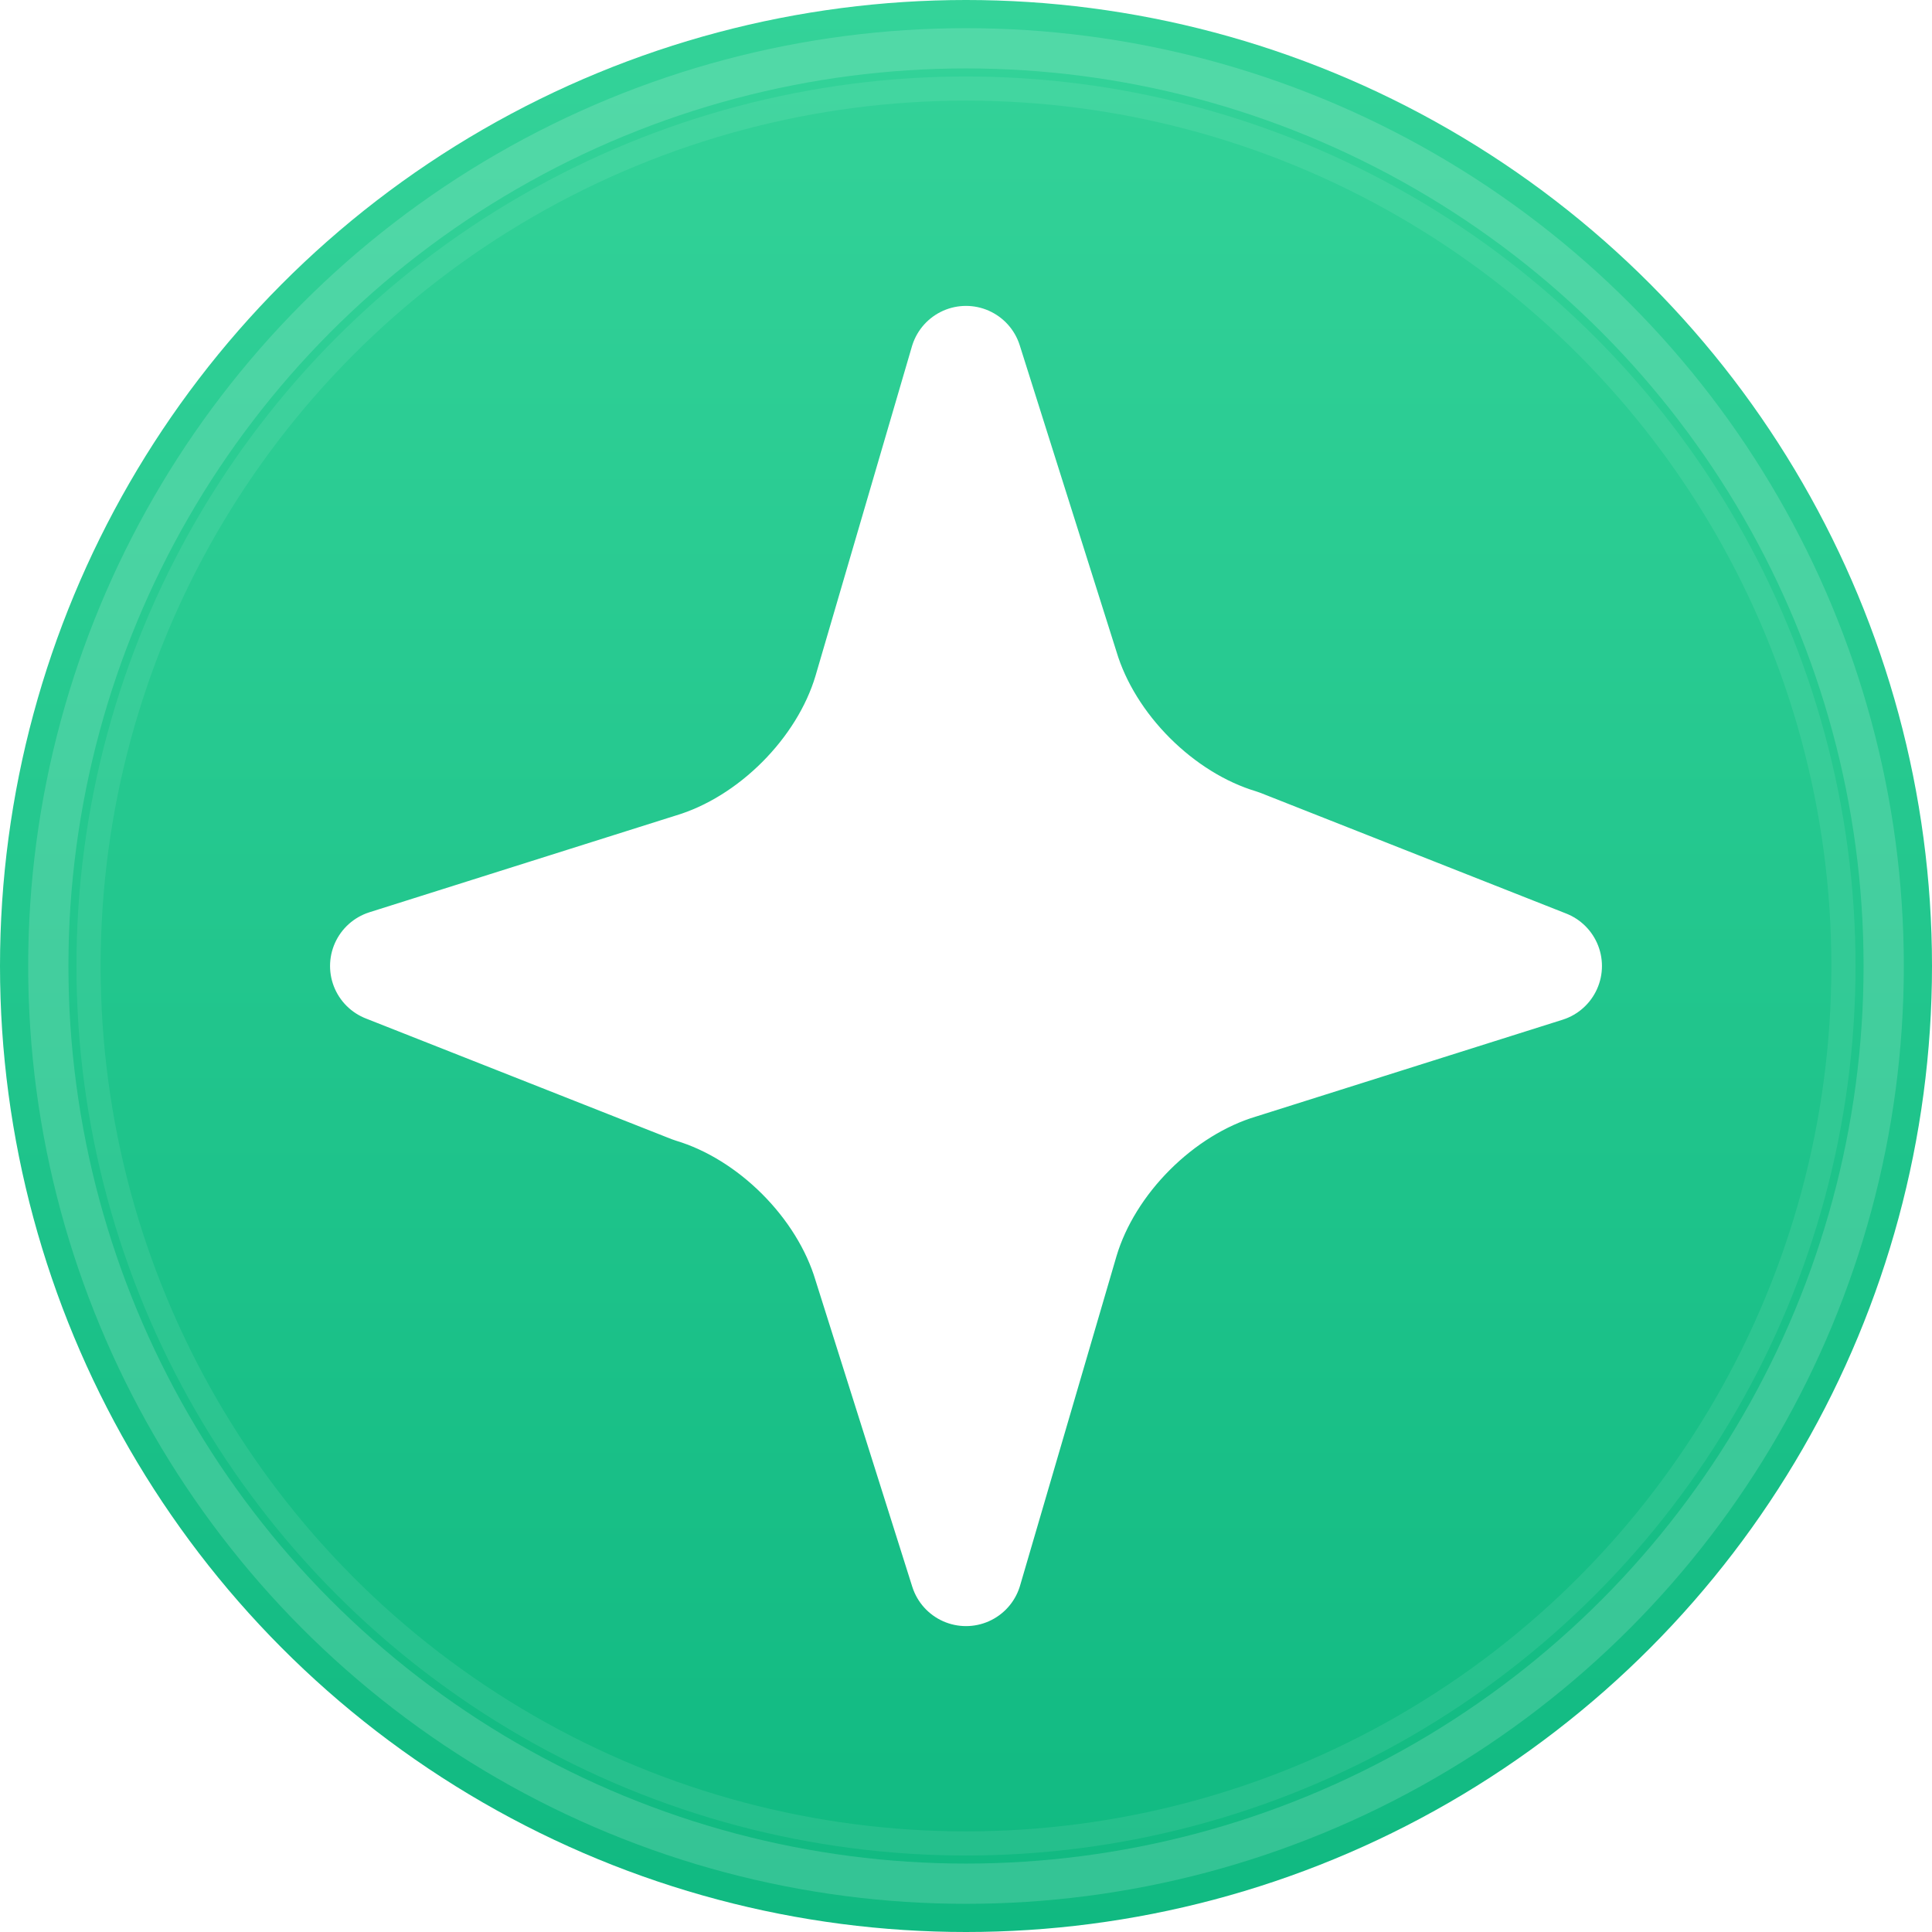 <svg xmlns="http://www.w3.org/2000/svg"
     viewBox="0 0 24 24"
     role="img"
     aria-label="OptiCV AI – Clean Icon">
  <title>OptiCV AI • Single Star Icon</title>

  <style>
    :root{
      --c1:#34d399;
      --c2:#10b981;
      --stroke:#ffffff;
      --halo:0.18;
      --pulse:3s;
    }
    /* Đã bỏ @keyframes pulse và không dùng animation */
  </style>

  <defs>
    <linearGradient id="grad" x1="0" y1="0" x2="0" y2="1">
      <stop offset="0"  stop-color="#34d399"/>
      <stop offset="1"  stop-color="#10b981"/>
    </linearGradient>

    <filter id="glow" x="-30%" y="-30%" width="160%" height="160%">
      <feGaussianBlur in="SourceAlpha" stdDeviation="1.2" result="b"/>
      <feFlood flood-color="#fff" flood-opacity="0.18"/>
      <feComposite in2="b" operator="in"/>
      <feMerge><feMergeNode/><feMergeNode in="SourceGraphic"/></feMerge>
    </filter>

    <clipPath id="ring"><circle cx="12" cy="12" r="11.9"/></clipPath>
  </defs>

  <circle cx="12" cy="12" r="12" fill="url(#grad)" filter="url(#glow)"/>

  <circle cx="12" cy="12" r="11.4" fill="none"
          stroke="#ffffff" stroke-opacity=".15" stroke-width=".5"/>
  <circle cx="12" cy="12" r="10.9" fill="none"
          stroke="#ffffff" stroke-opacity=".08" stroke-width=".3"/>

  <g clip-path="url(#ring)"
     fill="none"
     stroke="#ffffff"
     stroke-linecap="round"
     stroke-linejoin="round"
     stroke-width="1.4">

    <!-- Single large centered star -->
    <path d="M12 4.5l1.2 3.8c.3 1 1.2 1.9 2.2 2.2L19.2 12l-3.8 1.2c-1 .3-1.9 1.2-2.2 2.2L12 19.5l-1.2-3.8c-.3-1-1.2-1.9-2.2-2.2L4.8 12l3.8-1.2c1-.3 1.9-1.2 2.2-2.2L12 4.5z"
          fill="white"/>
  </g>
</svg>
